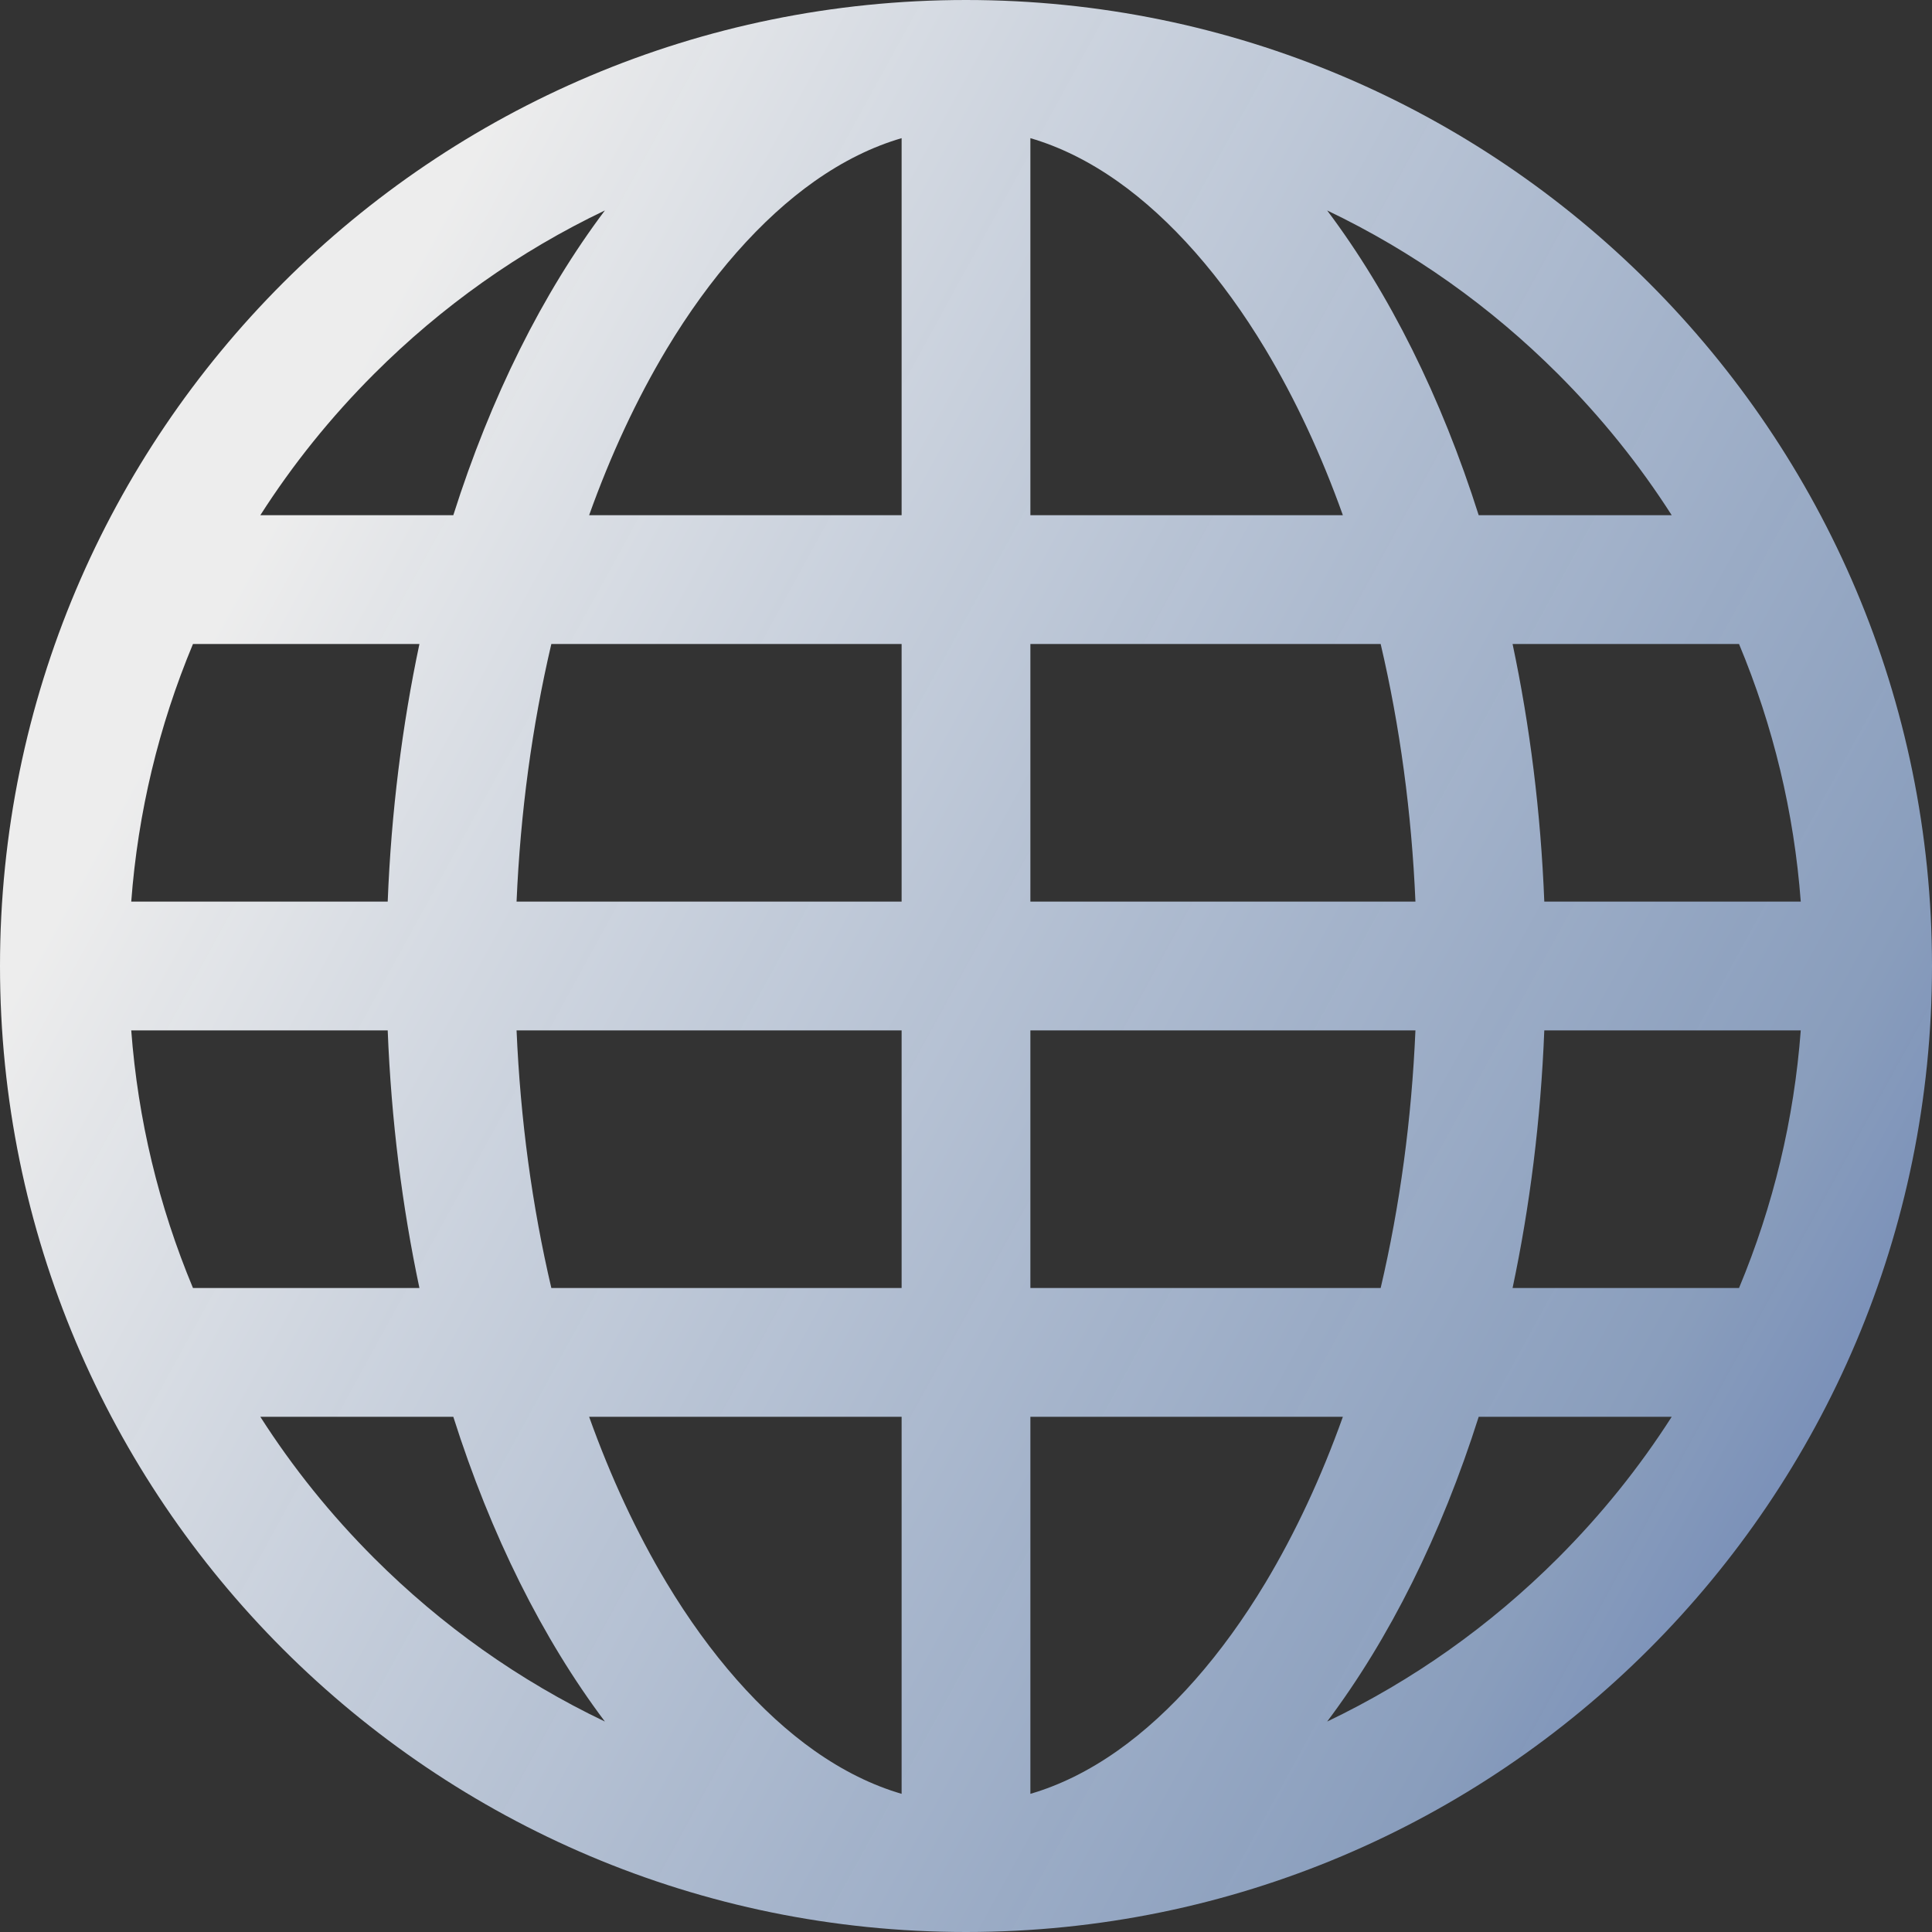 <svg width="43" height="43" viewBox="0 0 43 43" fill="none" xmlns="http://www.w3.org/2000/svg">
<rect x="0" y="0" width="43" height="43" fill="#333333" stroke="none"/>
<path d="M21.5 0C9.626 0 0 9.626 0 21.5C0 33.374 9.626 43 21.5 43C33.374 43 43 33.374 43 21.5C43 9.626 33.374 0 21.5 0ZM33.665 28.667C34.049 26.855 34.292 24.931 34.371 22.933H40.079C39.93 24.913 39.469 26.835 38.705 28.667H33.665ZM9.335 14.333C8.951 16.145 8.708 18.069 8.629 20.067H2.921C3.07 18.087 3.531 16.165 4.295 14.333H9.335ZM30.729 14.333C31.159 16.168 31.418 18.089 31.503 20.067H22.933V14.333H30.729ZM22.933 11.467V3.075C23.587 3.266 24.234 3.585 24.87 4.033C26.06 4.872 27.199 6.165 28.164 7.772C28.83 8.883 29.407 10.12 29.888 11.467L22.933 11.467ZM14.836 7.772C15.801 6.165 16.94 4.872 18.13 4.033C18.766 3.585 19.413 3.266 20.067 3.075V11.467H13.112C13.594 10.12 14.17 8.883 14.836 7.772ZM20.067 14.333V20.067H11.497C11.582 18.089 11.841 16.168 12.271 14.333H20.067ZM4.295 28.667C3.531 26.835 3.07 24.913 2.921 22.933H8.629C8.708 24.931 8.951 26.855 9.335 28.667H4.295ZM11.497 22.933H20.067V28.667H12.271C11.841 26.832 11.582 24.911 11.497 22.933ZM20.067 31.533V39.925C19.413 39.734 18.766 39.415 18.13 38.967C16.94 38.128 15.801 36.835 14.836 35.228C14.17 34.117 13.594 32.88 13.112 31.533H20.067ZM28.164 35.228C27.199 36.835 26.06 38.128 24.87 38.967C24.234 39.415 23.587 39.734 22.933 39.925V31.533H29.888C29.407 32.88 28.83 34.117 28.164 35.228ZM22.933 28.667V22.933H31.503C31.418 24.911 31.159 26.832 30.729 28.667H22.933ZM34.371 20.067C34.292 18.069 34.049 16.145 33.665 14.333H38.705C39.469 16.165 39.93 18.087 40.079 20.067H34.371ZM37.207 11.467H32.911C32.076 8.835 30.923 6.526 29.538 4.684C31.443 5.595 33.168 6.817 34.676 8.324C35.638 9.286 36.484 10.337 37.207 11.467ZM8.324 8.324C9.832 6.817 11.557 5.595 13.463 4.684C12.077 6.526 10.924 8.835 10.089 11.467H5.794C6.516 10.337 7.362 9.286 8.324 8.324ZM5.794 31.533H10.089C10.924 34.165 12.077 36.474 13.463 38.316C11.557 37.405 9.832 36.183 8.324 34.676C7.362 33.714 6.516 32.663 5.794 31.533ZM34.676 34.676C33.168 36.183 31.443 37.405 29.538 38.316C30.924 36.474 32.076 34.165 32.911 31.533H37.207C36.484 32.663 35.638 33.714 34.676 34.676Z" fill="url(#paint0_linear_306_473)"/>
<defs>
<linearGradient id="paint0_linear_306_473" x1="9.736" y1="4.868" x2="73.146" y2="39.644" gradientUnits="userSpaceOnUse">
<stop stop-color="white" stop-opacity="0.91"/>
<stop offset="0.5" stop-color="#ABC7F2" stop-opacity="0.72"/>
<stop offset="0.767" stop-color="#4A75E3" stop-opacity="0.66"/>
<stop offset="1" stop-color="#0030D8" stop-opacity="0.69"/>
</linearGradient>
</defs>
</svg>
